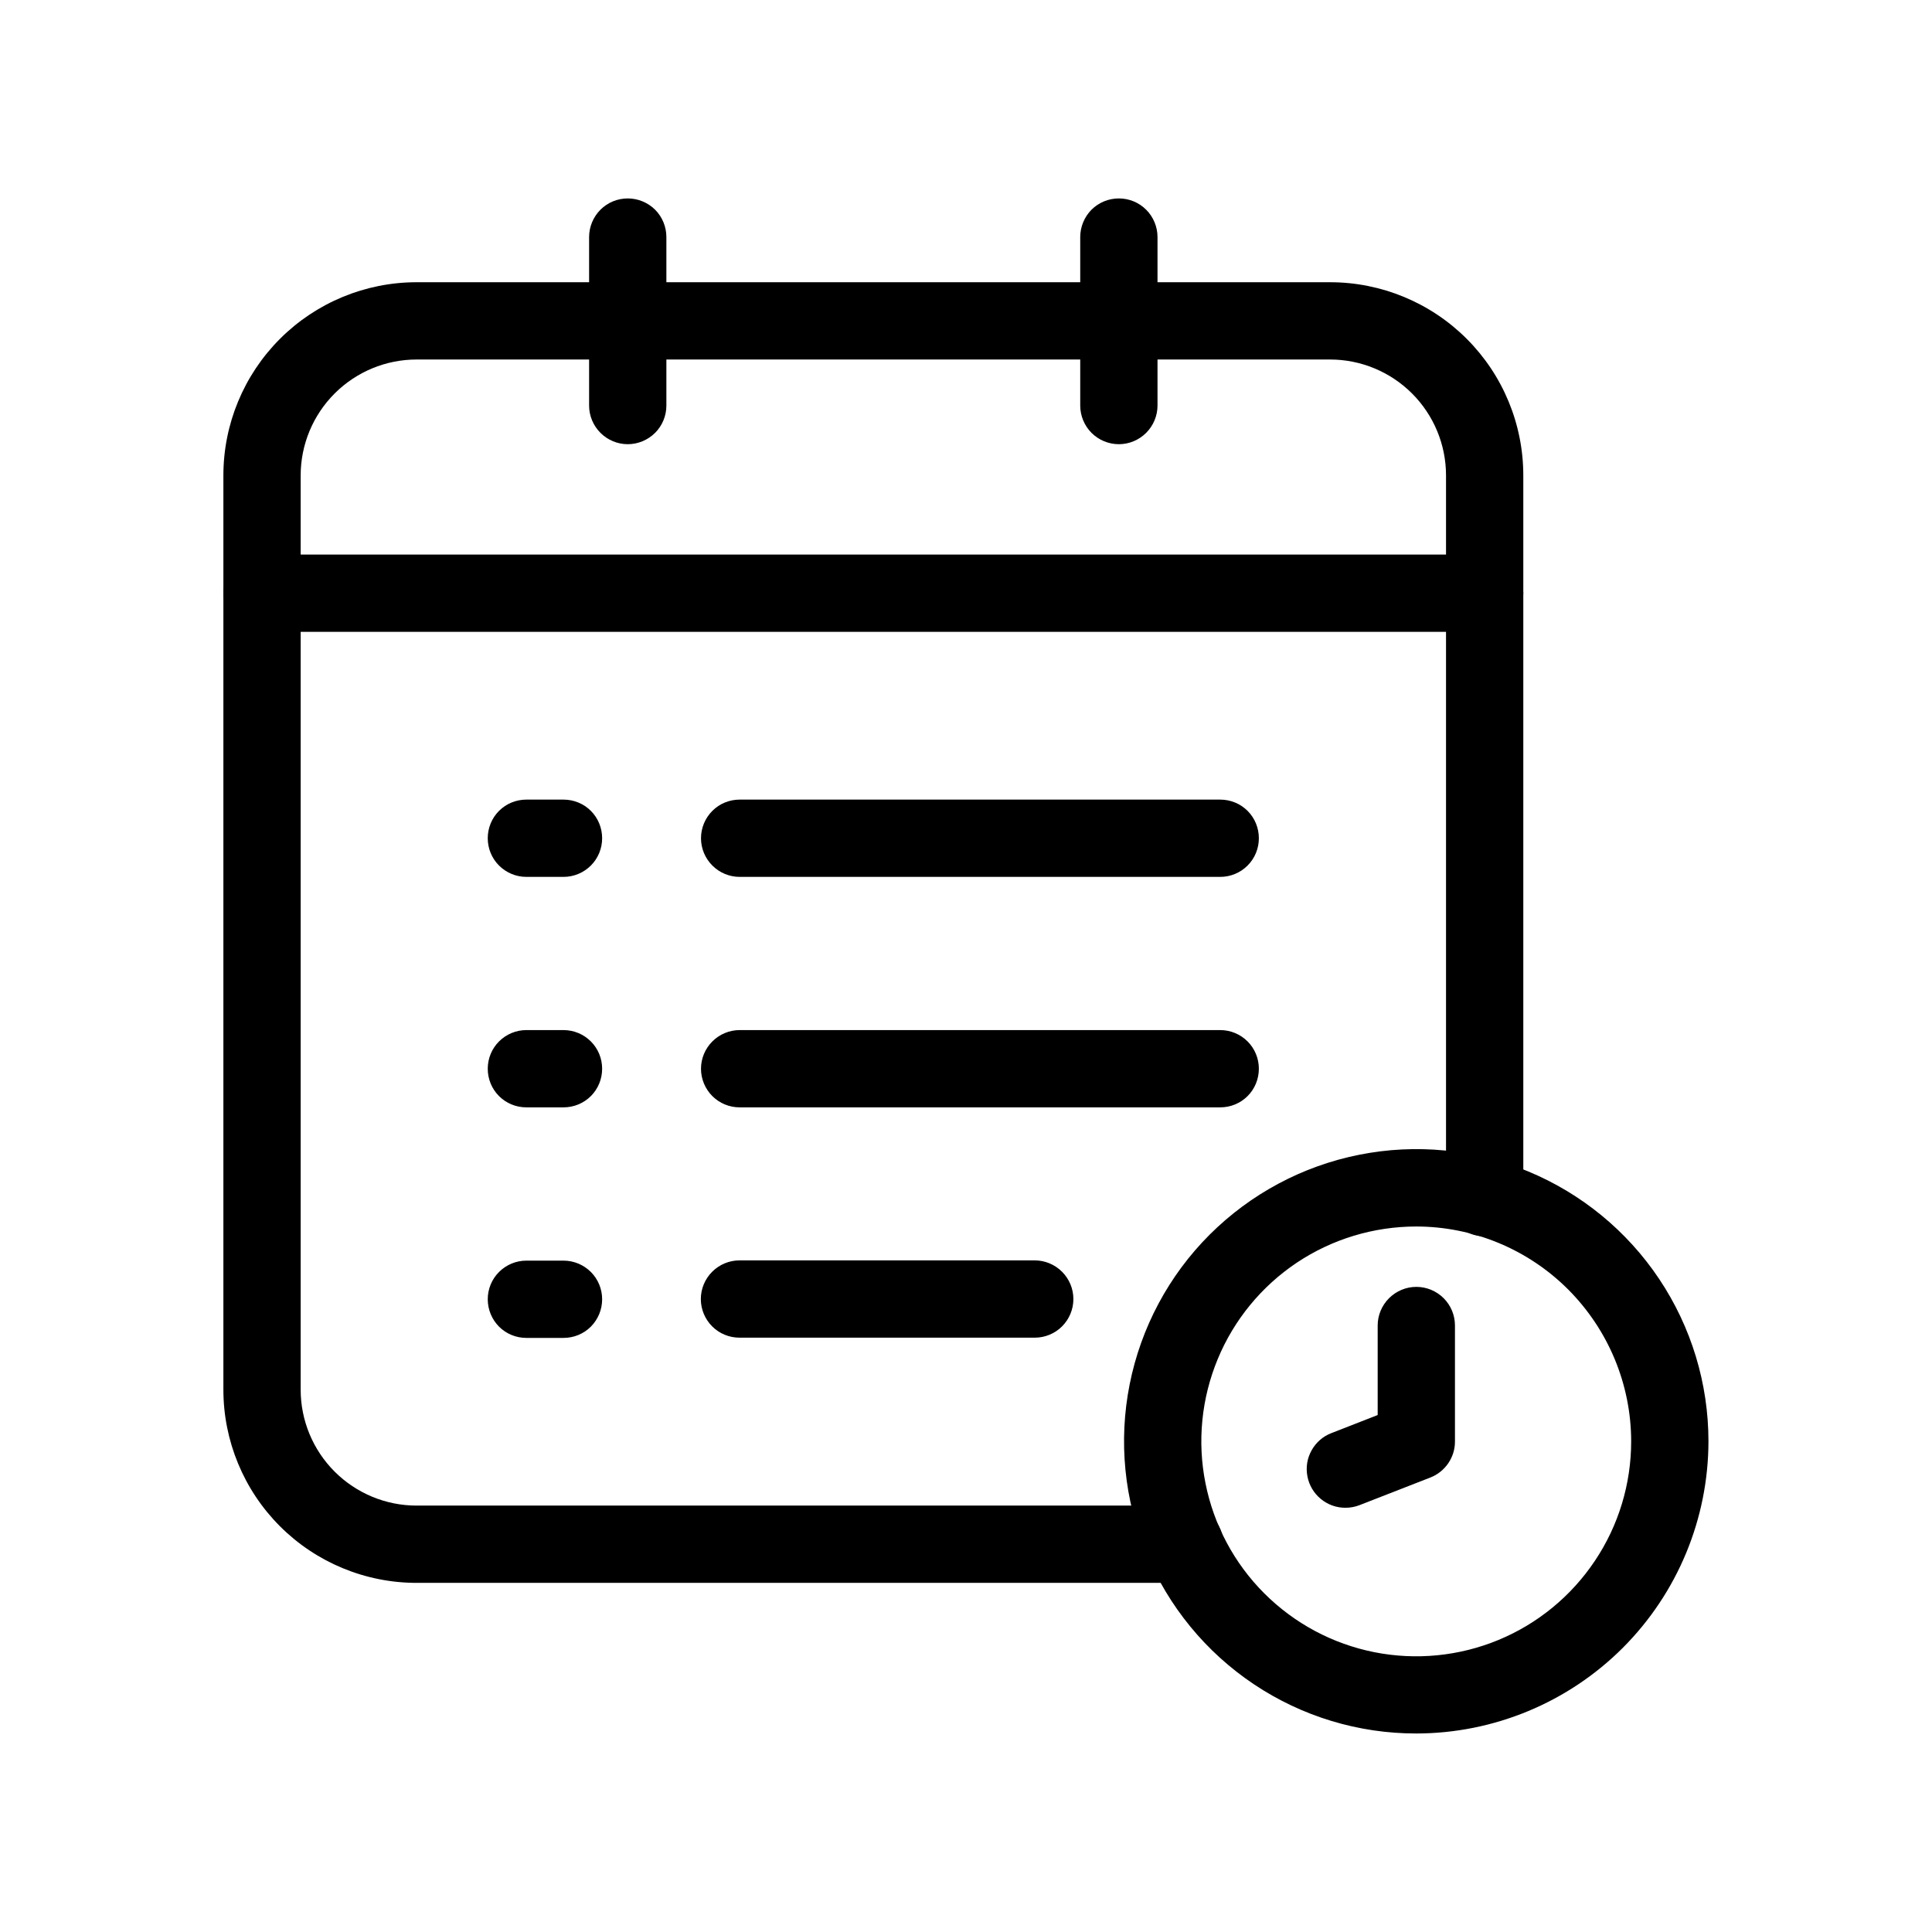 <svg width="24" height="24" viewBox="0 0 24 24" fill="none" xmlns="http://www.w3.org/2000/svg">
<path d="M14.718 19.663H5.175C4.539 19.663 3.928 19.41 3.478 18.96C3.028 18.51 2.775 17.899 2.775 17.263V5.906C2.775 5.269 3.028 4.659 3.478 4.209C3.928 3.759 4.539 3.506 5.175 3.506H16.523C17.159 3.506 17.77 3.759 18.22 4.209C18.67 4.659 18.923 5.269 18.923 5.906V14.879C18.923 15.006 18.872 15.128 18.782 15.218C18.692 15.308 18.57 15.359 18.443 15.359C18.315 15.359 18.193 15.308 18.103 15.218C18.013 15.128 17.963 15.006 17.963 14.879V5.906C17.963 5.524 17.811 5.158 17.541 4.888C17.271 4.618 16.904 4.466 16.523 4.466H5.175C4.793 4.466 4.427 4.618 4.157 4.888C3.887 5.158 3.735 5.524 3.735 5.906V17.263C3.735 17.645 3.887 18.011 4.157 18.281C4.427 18.551 4.793 18.703 5.175 18.703H14.718C14.845 18.703 14.967 18.753 15.057 18.843C15.147 18.933 15.198 19.055 15.198 19.183C15.198 19.31 15.147 19.432 15.057 19.522C14.967 19.612 14.845 19.663 14.718 19.663Z" fill="currentColor"/>
<path d="M18.443 7.849H3.255C3.128 7.849 3.006 7.798 2.916 7.708C2.826 7.618 2.775 7.496 2.775 7.369C2.775 7.241 2.826 7.119 2.916 7.029C3.006 6.939 3.128 6.889 3.255 6.889H18.443C18.57 6.889 18.692 6.939 18.782 7.029C18.872 7.119 18.923 7.241 18.923 7.369C18.923 7.496 18.872 7.618 18.782 7.708C18.692 7.798 18.57 7.849 18.443 7.849ZM7.798 5.518C7.671 5.518 7.549 5.467 7.459 5.377C7.369 5.287 7.318 5.165 7.318 5.038V2.945C7.318 2.818 7.369 2.695 7.459 2.605C7.549 2.515 7.671 2.465 7.798 2.465C7.925 2.465 8.047 2.515 8.138 2.605C8.228 2.695 8.278 2.818 8.278 2.945V5.038C8.278 5.165 8.228 5.287 8.138 5.377C8.047 5.467 7.925 5.518 7.798 5.518ZM13.899 5.518C13.772 5.518 13.649 5.467 13.559 5.377C13.47 5.287 13.419 5.165 13.419 5.038V2.945C13.419 2.818 13.47 2.695 13.559 2.605C13.649 2.515 13.772 2.465 13.899 2.465C14.026 2.465 14.148 2.515 14.238 2.605C14.328 2.695 14.379 2.818 14.379 2.945V5.038C14.379 5.165 14.328 5.287 14.238 5.377C14.148 5.467 14.026 5.518 13.899 5.518ZM17.594 21.534C16.876 21.535 16.174 21.322 15.577 20.923C14.98 20.524 14.515 19.957 14.24 19.294C13.965 18.631 13.893 17.901 14.033 17.197C14.173 16.493 14.518 15.846 15.026 15.338C15.534 14.831 16.18 14.485 16.884 14.345C17.589 14.204 18.319 14.276 18.982 14.551C19.645 14.826 20.212 15.291 20.611 15.888C21.01 16.485 21.223 17.187 21.223 17.904C21.222 18.867 20.839 19.789 20.159 20.47C19.479 21.15 18.556 21.533 17.594 21.534ZM17.594 15.236C17.066 15.236 16.549 15.392 16.11 15.685C15.671 15.979 15.329 16.395 15.127 16.883C14.925 17.371 14.871 17.908 14.975 18.426C15.078 18.944 15.332 19.42 15.705 19.793C16.079 20.167 16.554 20.421 17.072 20.524C17.59 20.627 18.127 20.574 18.615 20.372C19.103 20.17 19.52 19.827 19.813 19.388C20.107 18.949 20.263 18.433 20.263 17.904C20.262 17.197 19.98 16.519 19.48 16.018C18.98 15.518 18.301 15.237 17.594 15.236ZM7 10.893H6.539C6.411 10.893 6.289 10.842 6.199 10.752C6.109 10.662 6.059 10.54 6.059 10.413C6.059 10.285 6.109 10.163 6.199 10.073C6.289 9.983 6.411 9.933 6.539 9.933H7C7.128 9.933 7.25 9.983 7.34 10.073C7.43 10.163 7.48 10.285 7.48 10.413C7.48 10.54 7.43 10.662 7.34 10.752C7.25 10.842 7.128 10.893 7 10.893ZM15.158 10.893H9.188C9.061 10.893 8.939 10.842 8.849 10.752C8.759 10.662 8.708 10.54 8.708 10.413C8.708 10.285 8.759 10.163 8.849 10.073C8.939 9.983 9.061 9.933 9.188 9.933H15.158C15.286 9.933 15.408 9.983 15.498 10.073C15.588 10.163 15.638 10.285 15.638 10.413C15.638 10.54 15.588 10.662 15.498 10.752C15.408 10.842 15.286 10.893 15.158 10.893ZM7 13.756H6.539C6.411 13.756 6.289 13.706 6.199 13.616C6.109 13.526 6.059 13.404 6.059 13.276C6.059 13.149 6.109 13.027 6.199 12.937C6.289 12.847 6.411 12.796 6.539 12.796H7C7.128 12.796 7.25 12.847 7.34 12.937C7.43 13.027 7.48 13.149 7.48 13.276C7.48 13.404 7.43 13.526 7.34 13.616C7.25 13.706 7.128 13.756 7 13.756ZM15.158 13.756H9.188C9.061 13.756 8.939 13.706 8.849 13.616C8.759 13.526 8.708 13.404 8.708 13.276C8.708 13.149 8.759 13.027 8.849 12.937C8.939 12.847 9.061 12.796 9.188 12.796H15.158C15.286 12.796 15.408 12.847 15.498 12.937C15.588 13.027 15.638 13.149 15.638 13.276C15.638 13.404 15.588 13.526 15.498 13.616C15.408 13.706 15.286 13.756 15.158 13.756ZM7 16.62H6.539C6.411 16.62 6.289 16.57 6.199 16.48C6.109 16.389 6.059 16.267 6.059 16.14C6.059 16.013 6.109 15.891 6.199 15.801C6.289 15.711 6.411 15.66 6.539 15.66H7C7.128 15.66 7.25 15.711 7.34 15.801C7.43 15.891 7.48 16.013 7.48 16.14C7.48 16.267 7.43 16.389 7.34 16.48C7.25 16.57 7.128 16.62 7 16.62ZM12.854 16.617H9.186C9.059 16.617 8.937 16.567 8.847 16.477C8.757 16.387 8.706 16.265 8.706 16.137C8.706 16.01 8.757 15.888 8.847 15.798C8.937 15.708 9.059 15.657 9.186 15.657H12.854C12.981 15.657 13.103 15.708 13.193 15.798C13.283 15.888 13.334 16.01 13.334 16.137C13.334 16.265 13.283 16.387 13.193 16.477C13.103 16.567 12.981 16.617 12.854 16.617Z" fill="currentColor"/>
<path d="M16.712 18.73C16.6 18.73 16.492 18.691 16.406 18.619C16.32 18.548 16.261 18.448 16.241 18.338C16.22 18.228 16.238 18.115 16.293 18.017C16.347 17.919 16.434 17.843 16.538 17.803L17.114 17.578V16.466C17.114 16.339 17.165 16.217 17.255 16.127C17.345 16.037 17.467 15.986 17.594 15.986C17.722 15.986 17.844 16.037 17.934 16.127C18.024 16.217 18.074 16.339 18.074 16.466V17.906C18.075 18.003 18.045 18.097 17.991 18.177C17.936 18.257 17.859 18.319 17.769 18.354L16.887 18.698C16.831 18.72 16.772 18.73 16.712 18.73Z" fill="currentColor"/>
</svg>
